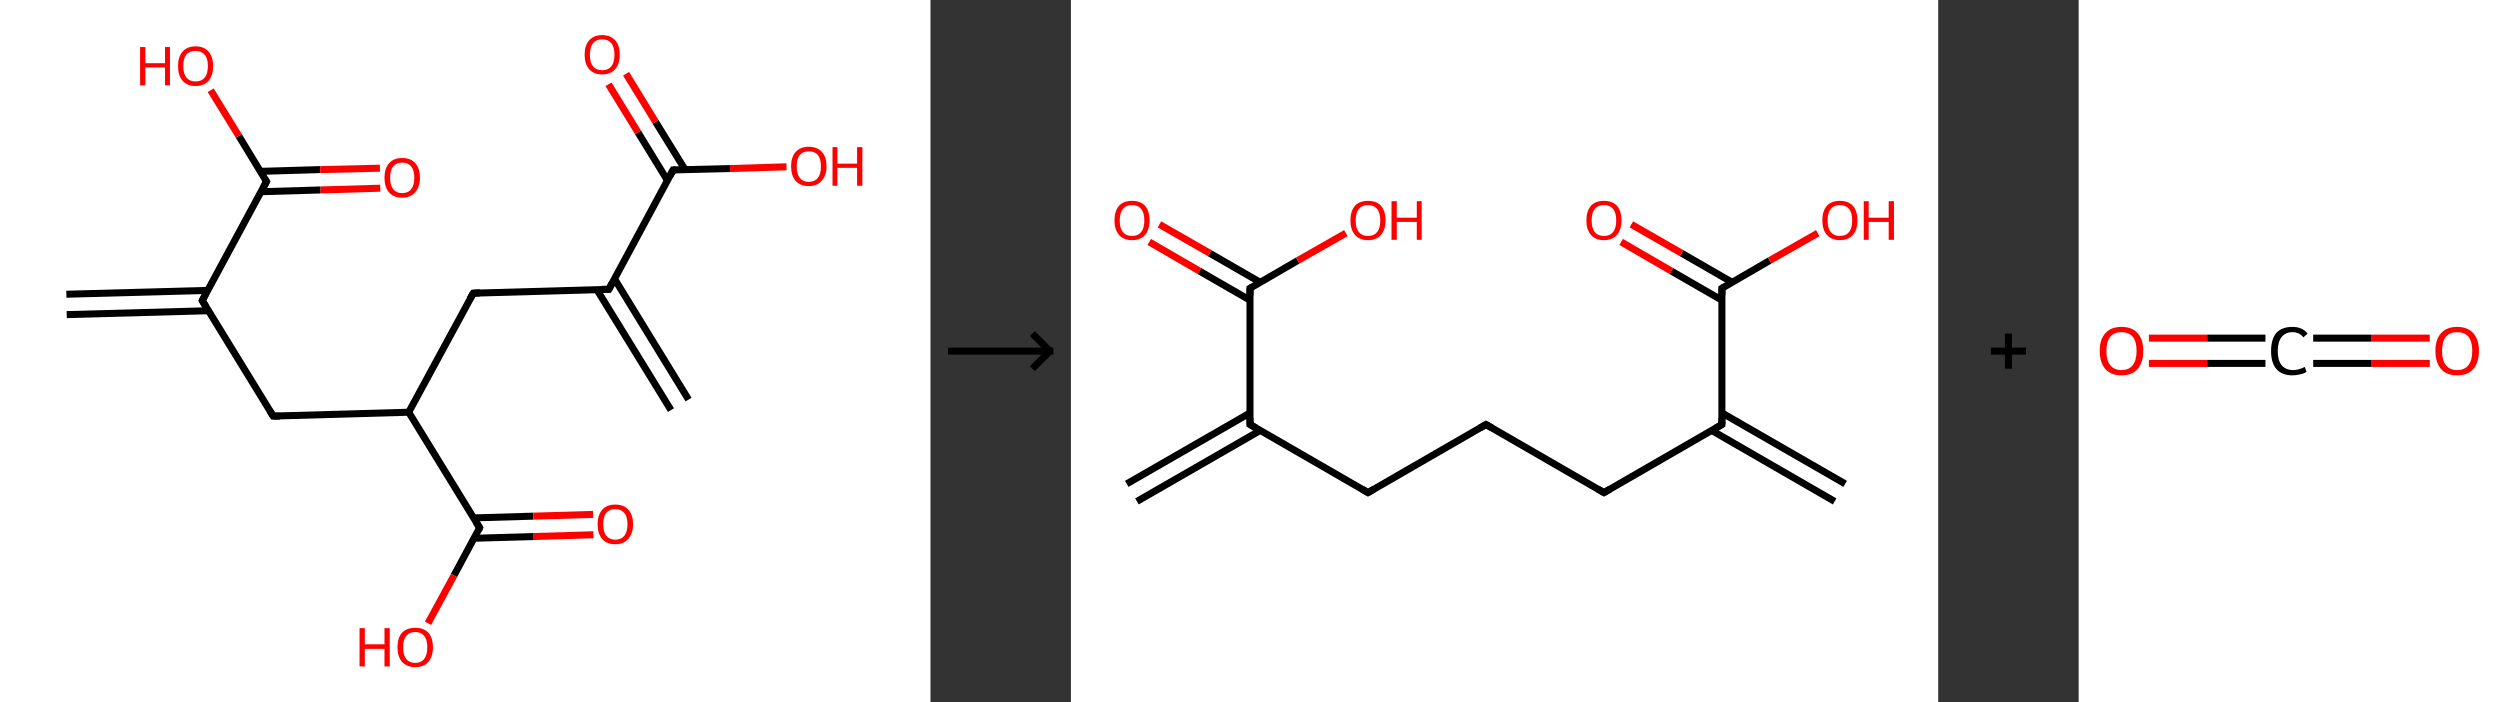 <?xml version='1.0' encoding='ASCII' standalone='yes'?>
<svg xmlns="http://www.w3.org/2000/svg" xmlns:xlink="http://www.w3.org/1999/xlink" version="1.1" width="712.0px" viewBox="0 0 712.0 200.0" height="200.0px">
  <rect x="0" y="0" width="712.0" height="200.0" fill="#333333" stroke="none"/>
  <g>
    <g transform="translate(0, 0) scale(1 1) "><!-- END OF HEADER -->
<rect style="opacity:1.0;fill:#FFFFFF;stroke:none" width="265.0" height="200.0" x="0.0" y="0.0"> </rect>
<path class="bond-0 atom-0 atom-1" d="M 191.1,116.8 L 170.0,82.5" style="fill:none;fill-rule:evenodd;stroke:#000000;stroke-width:2.0px;stroke-linecap:butt;stroke-linejoin:miter;stroke-opacity:1"/>
<path class="bond-0 atom-0 atom-1" d="M 196.1,113.8 L 175.0,79.4" style="fill:none;fill-rule:evenodd;stroke:#000000;stroke-width:2.0px;stroke-linecap:butt;stroke-linejoin:miter;stroke-opacity:1"/>
<path class="bond-1 atom-1 atom-2" d="M 173.4,82.4 L 134.8,83.5" style="fill:none;fill-rule:evenodd;stroke:#000000;stroke-width:2.0px;stroke-linecap:butt;stroke-linejoin:miter;stroke-opacity:1"/>
<path class="bond-2 atom-2 atom-3" d="M 134.8,83.5 L 116.4,117.4" style="fill:none;fill-rule:evenodd;stroke:#000000;stroke-width:2.0px;stroke-linecap:butt;stroke-linejoin:miter;stroke-opacity:1"/>
<path class="bond-3 atom-3 atom-4" d="M 116.4,117.4 L 77.8,118.5" style="fill:none;fill-rule:evenodd;stroke:#000000;stroke-width:2.0px;stroke-linecap:butt;stroke-linejoin:miter;stroke-opacity:1"/>
<path class="bond-4 atom-4 atom-5" d="M 77.8,118.5 L 57.6,85.6" style="fill:none;fill-rule:evenodd;stroke:#000000;stroke-width:2.0px;stroke-linecap:butt;stroke-linejoin:miter;stroke-opacity:1"/>
<path class="bond-5 atom-5 atom-6" d="M 59.2,82.7 L 18.9,83.8" style="fill:none;fill-rule:evenodd;stroke:#000000;stroke-width:2.0px;stroke-linecap:butt;stroke-linejoin:miter;stroke-opacity:1"/>
<path class="bond-5 atom-5 atom-6" d="M 59.3,88.5 L 19.0,89.6" style="fill:none;fill-rule:evenodd;stroke:#000000;stroke-width:2.0px;stroke-linecap:butt;stroke-linejoin:miter;stroke-opacity:1"/>
<path class="bond-6 atom-5 atom-7" d="M 57.6,85.6 L 75.9,51.7" style="fill:none;fill-rule:evenodd;stroke:#000000;stroke-width:2.0px;stroke-linecap:butt;stroke-linejoin:miter;stroke-opacity:1"/>
<path class="bond-7 atom-7 atom-8" d="M 74.3,54.6 L 91.3,54.1" style="fill:none;fill-rule:evenodd;stroke:#000000;stroke-width:2.0px;stroke-linecap:butt;stroke-linejoin:miter;stroke-opacity:1"/>
<path class="bond-7 atom-7 atom-8" d="M 91.3,54.1 L 108.3,53.6" style="fill:none;fill-rule:evenodd;stroke:#FF0000;stroke-width:2.0px;stroke-linecap:butt;stroke-linejoin:miter;stroke-opacity:1"/>
<path class="bond-7 atom-7 atom-8" d="M 74.2,48.8 L 91.2,48.3" style="fill:none;fill-rule:evenodd;stroke:#000000;stroke-width:2.0px;stroke-linecap:butt;stroke-linejoin:miter;stroke-opacity:1"/>
<path class="bond-7 atom-7 atom-8" d="M 91.2,48.3 L 108.2,47.9" style="fill:none;fill-rule:evenodd;stroke:#FF0000;stroke-width:2.0px;stroke-linecap:butt;stroke-linejoin:miter;stroke-opacity:1"/>
<path class="bond-8 atom-7 atom-9" d="M 75.9,51.7 L 68.0,38.7" style="fill:none;fill-rule:evenodd;stroke:#000000;stroke-width:2.0px;stroke-linecap:butt;stroke-linejoin:miter;stroke-opacity:1"/>
<path class="bond-8 atom-7 atom-9" d="M 68.0,38.7 L 60.0,25.7" style="fill:none;fill-rule:evenodd;stroke:#FF0000;stroke-width:2.0px;stroke-linecap:butt;stroke-linejoin:miter;stroke-opacity:1"/>
<path class="bond-9 atom-3 atom-10" d="M 116.4,117.4 L 136.6,150.3" style="fill:none;fill-rule:evenodd;stroke:#000000;stroke-width:2.0px;stroke-linecap:butt;stroke-linejoin:miter;stroke-opacity:1"/>
<path class="bond-10 atom-10 atom-11" d="M 135.0,153.3 L 152.0,152.8" style="fill:none;fill-rule:evenodd;stroke:#000000;stroke-width:2.0px;stroke-linecap:butt;stroke-linejoin:miter;stroke-opacity:1"/>
<path class="bond-10 atom-10 atom-11" d="M 152.0,152.8 L 169.0,152.3" style="fill:none;fill-rule:evenodd;stroke:#FF0000;stroke-width:2.0px;stroke-linecap:butt;stroke-linejoin:miter;stroke-opacity:1"/>
<path class="bond-10 atom-10 atom-11" d="M 134.9,147.5 L 151.9,147.0" style="fill:none;fill-rule:evenodd;stroke:#000000;stroke-width:2.0px;stroke-linecap:butt;stroke-linejoin:miter;stroke-opacity:1"/>
<path class="bond-10 atom-10 atom-11" d="M 151.9,147.0 L 168.9,146.5" style="fill:none;fill-rule:evenodd;stroke:#FF0000;stroke-width:2.0px;stroke-linecap:butt;stroke-linejoin:miter;stroke-opacity:1"/>
<path class="bond-11 atom-10 atom-12" d="M 136.6,150.3 L 129.3,163.9" style="fill:none;fill-rule:evenodd;stroke:#000000;stroke-width:2.0px;stroke-linecap:butt;stroke-linejoin:miter;stroke-opacity:1"/>
<path class="bond-11 atom-10 atom-12" d="M 129.3,163.9 L 121.9,177.5" style="fill:none;fill-rule:evenodd;stroke:#FF0000;stroke-width:2.0px;stroke-linecap:butt;stroke-linejoin:miter;stroke-opacity:1"/>
<path class="bond-12 atom-1 atom-13" d="M 173.4,82.4 L 191.7,48.4" style="fill:none;fill-rule:evenodd;stroke:#000000;stroke-width:2.0px;stroke-linecap:butt;stroke-linejoin:miter;stroke-opacity:1"/>
<path class="bond-13 atom-13 atom-14" d="M 195.1,48.3 L 186.7,34.7" style="fill:none;fill-rule:evenodd;stroke:#000000;stroke-width:2.0px;stroke-linecap:butt;stroke-linejoin:miter;stroke-opacity:1"/>
<path class="bond-13 atom-13 atom-14" d="M 186.7,34.7 L 178.3,21.0" style="fill:none;fill-rule:evenodd;stroke:#FF0000;stroke-width:2.0px;stroke-linecap:butt;stroke-linejoin:miter;stroke-opacity:1"/>
<path class="bond-13 atom-13 atom-14" d="M 190.1,51.4 L 181.7,37.7" style="fill:none;fill-rule:evenodd;stroke:#000000;stroke-width:2.0px;stroke-linecap:butt;stroke-linejoin:miter;stroke-opacity:1"/>
<path class="bond-13 atom-13 atom-14" d="M 181.7,37.7 L 173.3,24.0" style="fill:none;fill-rule:evenodd;stroke:#FF0000;stroke-width:2.0px;stroke-linecap:butt;stroke-linejoin:miter;stroke-opacity:1"/>
<path class="bond-14 atom-13 atom-15" d="M 191.7,48.4 L 207.9,48.0" style="fill:none;fill-rule:evenodd;stroke:#000000;stroke-width:2.0px;stroke-linecap:butt;stroke-linejoin:miter;stroke-opacity:1"/>
<path class="bond-14 atom-13 atom-15" d="M 207.9,48.0 L 224.0,47.5" style="fill:none;fill-rule:evenodd;stroke:#FF0000;stroke-width:2.0px;stroke-linecap:butt;stroke-linejoin:miter;stroke-opacity:1"/>
<path d="M 171.4,82.4 L 173.4,82.4 L 174.3,80.7" style="fill:none;stroke:#000000;stroke-width:2.0px;stroke-linecap:butt;stroke-linejoin:miter;stroke-opacity:1;"/>
<path d="M 136.7,83.4 L 134.8,83.5 L 133.8,85.2" style="fill:none;stroke:#000000;stroke-width:2.0px;stroke-linecap:butt;stroke-linejoin:miter;stroke-opacity:1;"/>
<path d="M 79.7,118.5 L 77.8,118.5 L 76.8,116.9" style="fill:none;stroke:#000000;stroke-width:2.0px;stroke-linecap:butt;stroke-linejoin:miter;stroke-opacity:1;"/>
<path d="M 58.6,87.3 L 57.6,85.6 L 58.5,83.9" style="fill:none;stroke:#000000;stroke-width:2.0px;stroke-linecap:butt;stroke-linejoin:miter;stroke-opacity:1;"/>
<path d="M 75.0,53.4 L 75.9,51.7 L 75.5,51.0" style="fill:none;stroke:#000000;stroke-width:2.0px;stroke-linecap:butt;stroke-linejoin:miter;stroke-opacity:1;"/>
<path d="M 135.6,148.7 L 136.6,150.3 L 136.3,151.0" style="fill:none;stroke:#000000;stroke-width:2.0px;stroke-linecap:butt;stroke-linejoin:miter;stroke-opacity:1;"/>
<path d="M 190.8,50.1 L 191.7,48.4 L 192.5,48.4" style="fill:none;stroke:#000000;stroke-width:2.0px;stroke-linecap:butt;stroke-linejoin:miter;stroke-opacity:1;"/>
<path class="atom-8" d="M 109.5 50.6 Q 109.5 48.0, 110.8 46.5 Q 112.1 45.0, 114.5 45.0 Q 117.0 45.0, 118.3 46.5 Q 119.6 48.0, 119.6 50.6 Q 119.6 53.3, 118.2 54.8 Q 116.9 56.3, 114.5 56.3 Q 112.1 56.3, 110.8 54.8 Q 109.5 53.3, 109.5 50.6 M 114.5 55.0 Q 116.2 55.0, 117.1 53.9 Q 118.0 52.8, 118.0 50.6 Q 118.0 48.5, 117.1 47.4 Q 116.2 46.3, 114.5 46.3 Q 112.9 46.3, 112.0 47.4 Q 111.1 48.4, 111.1 50.6 Q 111.1 52.8, 112.0 53.9 Q 112.9 55.0, 114.5 55.0 " fill="#FF0000"/>
<path class="atom-9" d="M 39.9 13.4 L 41.4 13.4 L 41.4 18.0 L 47.0 18.0 L 47.0 13.4 L 48.4 13.4 L 48.4 24.3 L 47.0 24.3 L 47.0 19.2 L 41.4 19.2 L 41.4 24.3 L 39.9 24.3 L 39.9 13.4 " fill="#FF0000"/>
<path class="atom-9" d="M 50.7 18.8 Q 50.7 16.2, 52.0 14.7 Q 53.3 13.2, 55.7 13.2 Q 58.1 13.2, 59.4 14.7 Q 60.7 16.2, 60.7 18.8 Q 60.7 21.5, 59.4 23.0 Q 58.1 24.5, 55.7 24.5 Q 53.3 24.5, 52.0 23.0 Q 50.7 21.5, 50.7 18.8 M 55.7 23.2 Q 57.4 23.2, 58.3 22.1 Q 59.2 21.0, 59.2 18.8 Q 59.2 16.6, 58.3 15.6 Q 57.4 14.5, 55.7 14.5 Q 54.0 14.5, 53.1 15.5 Q 52.2 16.6, 52.2 18.8 Q 52.2 21.0, 53.1 22.1 Q 54.0 23.2, 55.7 23.2 " fill="#FF0000"/>
<path class="atom-11" d="M 170.2 149.3 Q 170.2 146.7, 171.5 145.2 Q 172.8 143.7, 175.2 143.7 Q 177.7 143.7, 179.0 145.2 Q 180.3 146.7, 180.3 149.3 Q 180.3 151.9, 178.9 153.5 Q 177.6 155.0, 175.2 155.0 Q 172.8 155.0, 171.5 153.5 Q 170.2 152.0, 170.2 149.3 M 175.2 153.7 Q 176.9 153.7, 177.8 152.6 Q 178.7 151.5, 178.7 149.3 Q 178.7 147.1, 177.8 146.1 Q 176.9 145.0, 175.2 145.0 Q 173.6 145.0, 172.7 146.0 Q 171.8 147.1, 171.8 149.3 Q 171.8 151.5, 172.7 152.6 Q 173.6 153.7, 175.2 153.7 " fill="#FF0000"/>
<path class="atom-12" d="M 102.4 178.9 L 103.9 178.9 L 103.9 183.5 L 109.5 183.5 L 109.5 178.9 L 111.0 178.9 L 111.0 189.8 L 109.5 189.8 L 109.5 184.8 L 103.9 184.8 L 103.9 189.8 L 102.4 189.8 L 102.4 178.9 " fill="#FF0000"/>
<path class="atom-12" d="M 113.2 184.3 Q 113.2 181.7, 114.5 180.2 Q 115.8 178.8, 118.3 178.8 Q 120.7 178.8, 122.0 180.2 Q 123.3 181.7, 123.3 184.3 Q 123.3 187.0, 122.0 188.5 Q 120.7 190.0, 118.3 190.0 Q 115.9 190.0, 114.5 188.5 Q 113.2 187.0, 113.2 184.3 M 118.3 188.8 Q 119.9 188.8, 120.8 187.7 Q 121.7 186.5, 121.7 184.3 Q 121.7 182.2, 120.8 181.1 Q 119.9 180.0, 118.3 180.0 Q 116.6 180.0, 115.7 181.1 Q 114.8 182.2, 114.8 184.3 Q 114.8 186.5, 115.7 187.7 Q 116.6 188.8, 118.3 188.8 " fill="#FF0000"/>
<path class="atom-14" d="M 166.5 15.6 Q 166.5 12.9, 167.8 11.5 Q 169.1 10.0, 171.5 10.0 Q 173.9 10.0, 175.2 11.5 Q 176.5 12.9, 176.5 15.6 Q 176.5 18.2, 175.2 19.7 Q 173.9 21.2, 171.5 21.2 Q 169.1 21.2, 167.8 19.7 Q 166.5 18.2, 166.5 15.6 M 171.5 20.0 Q 173.2 20.0, 174.1 18.9 Q 175.0 17.8, 175.0 15.6 Q 175.0 13.4, 174.1 12.3 Q 173.2 11.2, 171.5 11.2 Q 169.8 11.2, 168.9 12.3 Q 168.0 13.4, 168.0 15.6 Q 168.0 17.8, 168.9 18.9 Q 169.8 20.0, 171.5 20.0 " fill="#FF0000"/>
<path class="atom-15" d="M 225.3 47.4 Q 225.3 44.7, 226.6 43.3 Q 227.9 41.8, 230.3 41.8 Q 232.8 41.8, 234.1 43.3 Q 235.4 44.7, 235.4 47.4 Q 235.4 50.0, 234.0 51.5 Q 232.7 53.0, 230.3 53.0 Q 227.9 53.0, 226.6 51.5 Q 225.3 50.0, 225.3 47.4 M 230.3 51.8 Q 232.0 51.8, 232.9 50.7 Q 233.8 49.6, 233.8 47.4 Q 233.8 45.2, 232.9 44.1 Q 232.0 43.1, 230.3 43.1 Q 228.7 43.1, 227.8 44.1 Q 226.9 45.2, 226.9 47.4 Q 226.9 49.6, 227.8 50.7 Q 228.7 51.8, 230.3 51.8 " fill="#FF0000"/>
<path class="atom-15" d="M 237.1 41.9 L 238.5 41.9 L 238.5 46.6 L 244.1 46.6 L 244.1 41.9 L 245.6 41.9 L 245.6 52.9 L 244.1 52.9 L 244.1 47.8 L 238.5 47.8 L 238.5 52.9 L 237.1 52.9 L 237.1 41.9 " fill="#FF0000"/>
</g>
    <g transform="translate(265.0, 0) scale(1 1) "><line x1="5" y1="100" x2="35" y2="100" style="stroke:rgb(0,0,0);stroke-width:2"/>
  <line x1="34" y1="100" x2="29" y2="95" style="stroke:rgb(0,0,0);stroke-width:2"/>
  <line x1="34" y1="100" x2="29" y2="105" style="stroke:rgb(0,0,0);stroke-width:2"/>
</g>
    <g transform="translate(305.0, 0) scale(1 1) "><!-- END OF HEADER -->
<rect style="opacity:1.0;fill:#FFFFFF;stroke:none" width="247.0" height="200.0" x="0.0" y="0.0"> </rect>
<path class="bond-0 atom-0 atom-1" d="M 15.9,137.8 L 51.0,117.6" style="fill:none;fill-rule:evenodd;stroke:#000000;stroke-width:2.0px;stroke-linecap:butt;stroke-linejoin:miter;stroke-opacity:1"/>
<path class="bond-0 atom-0 atom-1" d="M 18.8,142.8 L 53.9,122.6" style="fill:none;fill-rule:evenodd;stroke:#000000;stroke-width:2.0px;stroke-linecap:butt;stroke-linejoin:miter;stroke-opacity:1"/>
<path class="bond-1 atom-1 atom-2" d="M 51.0,120.9 L 84.6,140.3" style="fill:none;fill-rule:evenodd;stroke:#000000;stroke-width:2.0px;stroke-linecap:butt;stroke-linejoin:miter;stroke-opacity:1"/>
<path class="bond-2 atom-2 atom-3" d="M 84.6,140.3 L 118.2,120.9" style="fill:none;fill-rule:evenodd;stroke:#000000;stroke-width:2.0px;stroke-linecap:butt;stroke-linejoin:miter;stroke-opacity:1"/>
<path class="bond-3 atom-3 atom-4" d="M 118.2,120.9 L 151.8,140.3" style="fill:none;fill-rule:evenodd;stroke:#000000;stroke-width:2.0px;stroke-linecap:butt;stroke-linejoin:miter;stroke-opacity:1"/>
<path class="bond-4 atom-4 atom-5" d="M 151.8,140.3 L 185.4,120.9" style="fill:none;fill-rule:evenodd;stroke:#000000;stroke-width:2.0px;stroke-linecap:butt;stroke-linejoin:miter;stroke-opacity:1"/>
<path class="bond-5 atom-5 atom-6" d="M 182.5,122.6 L 217.5,142.8" style="fill:none;fill-rule:evenodd;stroke:#000000;stroke-width:2.0px;stroke-linecap:butt;stroke-linejoin:miter;stroke-opacity:1"/>
<path class="bond-5 atom-5 atom-6" d="M 185.4,117.6 L 220.5,137.8" style="fill:none;fill-rule:evenodd;stroke:#000000;stroke-width:2.0px;stroke-linecap:butt;stroke-linejoin:miter;stroke-opacity:1"/>
<path class="bond-6 atom-5 atom-7" d="M 185.4,120.9 L 185.4,82.1" style="fill:none;fill-rule:evenodd;stroke:#000000;stroke-width:2.0px;stroke-linecap:butt;stroke-linejoin:miter;stroke-opacity:1"/>
<path class="bond-7 atom-7 atom-8" d="M 188.3,80.4 L 173.9,72.1" style="fill:none;fill-rule:evenodd;stroke:#000000;stroke-width:2.0px;stroke-linecap:butt;stroke-linejoin:miter;stroke-opacity:1"/>
<path class="bond-7 atom-7 atom-8" d="M 173.9,72.1 L 159.6,63.9" style="fill:none;fill-rule:evenodd;stroke:#FF0000;stroke-width:2.0px;stroke-linecap:butt;stroke-linejoin:miter;stroke-opacity:1"/>
<path class="bond-7 atom-7 atom-8" d="M 185.4,85.5 L 171.0,77.2" style="fill:none;fill-rule:evenodd;stroke:#000000;stroke-width:2.0px;stroke-linecap:butt;stroke-linejoin:miter;stroke-opacity:1"/>
<path class="bond-7 atom-7 atom-8" d="M 171.0,77.2 L 156.7,68.9" style="fill:none;fill-rule:evenodd;stroke:#FF0000;stroke-width:2.0px;stroke-linecap:butt;stroke-linejoin:miter;stroke-opacity:1"/>
<path class="bond-8 atom-7 atom-9" d="M 185.4,82.1 L 199.0,74.2" style="fill:none;fill-rule:evenodd;stroke:#000000;stroke-width:2.0px;stroke-linecap:butt;stroke-linejoin:miter;stroke-opacity:1"/>
<path class="bond-8 atom-7 atom-9" d="M 199.0,74.2 L 212.7,66.4" style="fill:none;fill-rule:evenodd;stroke:#FF0000;stroke-width:2.0px;stroke-linecap:butt;stroke-linejoin:miter;stroke-opacity:1"/>
<path class="bond-9 atom-1 atom-10" d="M 51.0,120.9 L 51.0,82.1" style="fill:none;fill-rule:evenodd;stroke:#000000;stroke-width:2.0px;stroke-linecap:butt;stroke-linejoin:miter;stroke-opacity:1"/>
<path class="bond-10 atom-10 atom-11" d="M 53.9,80.4 L 39.5,72.1" style="fill:none;fill-rule:evenodd;stroke:#000000;stroke-width:2.0px;stroke-linecap:butt;stroke-linejoin:miter;stroke-opacity:1"/>
<path class="bond-10 atom-10 atom-11" d="M 39.5,72.1 L 25.2,63.9" style="fill:none;fill-rule:evenodd;stroke:#FF0000;stroke-width:2.0px;stroke-linecap:butt;stroke-linejoin:miter;stroke-opacity:1"/>
<path class="bond-10 atom-10 atom-11" d="M 51.0,85.5 L 36.6,77.2" style="fill:none;fill-rule:evenodd;stroke:#000000;stroke-width:2.0px;stroke-linecap:butt;stroke-linejoin:miter;stroke-opacity:1"/>
<path class="bond-10 atom-10 atom-11" d="M 36.6,77.2 L 22.3,68.9" style="fill:none;fill-rule:evenodd;stroke:#FF0000;stroke-width:2.0px;stroke-linecap:butt;stroke-linejoin:miter;stroke-opacity:1"/>
<path class="bond-11 atom-10 atom-12" d="M 51.0,82.1 L 64.6,74.2" style="fill:none;fill-rule:evenodd;stroke:#000000;stroke-width:2.0px;stroke-linecap:butt;stroke-linejoin:miter;stroke-opacity:1"/>
<path class="bond-11 atom-10 atom-12" d="M 64.6,74.2 L 78.3,66.4" style="fill:none;fill-rule:evenodd;stroke:#FF0000;stroke-width:2.0px;stroke-linecap:butt;stroke-linejoin:miter;stroke-opacity:1"/>
<path d="M 52.7,121.9 L 51.0,120.9 L 51.0,119.0" style="fill:none;stroke:#000000;stroke-width:2.0px;stroke-linecap:butt;stroke-linejoin:miter;stroke-opacity:1;"/>
<path d="M 82.9,139.3 L 84.6,140.3 L 86.3,139.3" style="fill:none;stroke:#000000;stroke-width:2.0px;stroke-linecap:butt;stroke-linejoin:miter;stroke-opacity:1;"/>
<path d="M 116.5,121.9 L 118.2,120.9 L 119.9,121.9" style="fill:none;stroke:#000000;stroke-width:2.0px;stroke-linecap:butt;stroke-linejoin:miter;stroke-opacity:1;"/>
<path d="M 150.1,139.3 L 151.8,140.3 L 153.5,139.3" style="fill:none;stroke:#000000;stroke-width:2.0px;stroke-linecap:butt;stroke-linejoin:miter;stroke-opacity:1;"/>
<path d="M 183.7,121.9 L 185.4,120.9 L 185.4,119.0" style="fill:none;stroke:#000000;stroke-width:2.0px;stroke-linecap:butt;stroke-linejoin:miter;stroke-opacity:1;"/>
<path d="M 185.4,84.1 L 185.4,82.1 L 186.1,81.7" style="fill:none;stroke:#000000;stroke-width:2.0px;stroke-linecap:butt;stroke-linejoin:miter;stroke-opacity:1;"/>
<path d="M 51.0,84.1 L 51.0,82.1 L 51.7,81.7" style="fill:none;stroke:#000000;stroke-width:2.0px;stroke-linecap:butt;stroke-linejoin:miter;stroke-opacity:1;"/>
<path class="atom-8" d="M 146.8 62.8 Q 146.8 60.1, 148.1 58.6 Q 149.4 57.2, 151.8 57.2 Q 154.2 57.2, 155.5 58.6 Q 156.8 60.1, 156.8 62.8 Q 156.8 65.4, 155.5 66.9 Q 154.2 68.4, 151.8 68.4 Q 149.4 68.4, 148.1 66.9 Q 146.8 65.4, 146.8 62.8 M 151.8 67.2 Q 153.5 67.2, 154.4 66.1 Q 155.3 65.0, 155.3 62.8 Q 155.3 60.6, 154.4 59.5 Q 153.5 58.4, 151.8 58.4 Q 150.1 58.4, 149.2 59.5 Q 148.3 60.6, 148.3 62.8 Q 148.3 65.0, 149.2 66.1 Q 150.1 67.2, 151.8 67.2 " fill="#FF0000"/>
<path class="atom-9" d="M 214.0 62.8 Q 214.0 60.1, 215.3 58.6 Q 216.6 57.2, 219.0 57.2 Q 221.4 57.2, 222.7 58.6 Q 224.0 60.1, 224.0 62.8 Q 224.0 65.4, 222.7 66.9 Q 221.4 68.4, 219.0 68.4 Q 216.6 68.4, 215.3 66.9 Q 214.0 65.4, 214.0 62.8 M 219.0 67.2 Q 220.7 67.2, 221.6 66.1 Q 222.5 65.0, 222.5 62.8 Q 222.5 60.6, 221.6 59.5 Q 220.7 58.4, 219.0 58.4 Q 217.3 58.4, 216.4 59.5 Q 215.5 60.6, 215.5 62.8 Q 215.5 65.0, 216.4 66.1 Q 217.3 67.2, 219.0 67.2 " fill="#FF0000"/>
<path class="atom-9" d="M 225.8 57.3 L 227.2 57.3 L 227.2 62.0 L 232.9 62.0 L 232.9 57.3 L 234.4 57.3 L 234.4 68.3 L 232.9 68.3 L 232.9 63.2 L 227.2 63.2 L 227.2 68.3 L 225.8 68.3 L 225.8 57.3 " fill="#FF0000"/>
<path class="atom-11" d="M 12.4 62.8 Q 12.4 60.1, 13.7 58.6 Q 15.0 57.2, 17.4 57.2 Q 19.8 57.2, 21.1 58.6 Q 22.4 60.1, 22.4 62.8 Q 22.4 65.4, 21.1 66.9 Q 19.8 68.4, 17.4 68.4 Q 15.0 68.4, 13.7 66.9 Q 12.4 65.4, 12.4 62.8 M 17.4 67.2 Q 19.1 67.2, 20.0 66.1 Q 20.9 65.0, 20.9 62.8 Q 20.9 60.6, 20.0 59.5 Q 19.1 58.4, 17.4 58.4 Q 15.7 58.4, 14.8 59.5 Q 13.9 60.6, 13.9 62.8 Q 13.9 65.0, 14.8 66.1 Q 15.7 67.2, 17.4 67.2 " fill="#FF0000"/>
<path class="atom-12" d="M 79.6 62.8 Q 79.6 60.1, 80.9 58.6 Q 82.2 57.2, 84.6 57.2 Q 87.0 57.2, 88.3 58.6 Q 89.6 60.1, 89.6 62.8 Q 89.6 65.4, 88.3 66.9 Q 87.0 68.4, 84.6 68.4 Q 82.2 68.4, 80.9 66.9 Q 79.6 65.4, 79.6 62.8 M 84.6 67.2 Q 86.3 67.2, 87.2 66.1 Q 88.1 65.0, 88.1 62.8 Q 88.1 60.6, 87.2 59.5 Q 86.3 58.4, 84.6 58.4 Q 82.9 58.4, 82.0 59.5 Q 81.1 60.6, 81.1 62.8 Q 81.1 65.0, 82.0 66.1 Q 82.9 67.2, 84.6 67.2 " fill="#FF0000"/>
<path class="atom-12" d="M 91.3 57.3 L 92.8 57.3 L 92.8 62.0 L 98.5 62.0 L 98.5 57.3 L 99.9 57.3 L 99.9 68.3 L 98.5 68.3 L 98.5 63.2 L 92.8 63.2 L 92.8 68.3 L 91.3 68.3 L 91.3 57.3 " fill="#FF0000"/>
</g>
    <g transform="translate(552.0, 0) scale(1 1) "><line x1="15" y1="100" x2="25" y2="100" style="stroke:rgb(0,0,0);stroke-width:2"/>
  <line x1="20" y1="95" x2="20" y2="105" style="stroke:rgb(0,0,0);stroke-width:2"/>
</g>
    <g transform="translate(592.0, 0) scale(1 1) "><!-- END OF HEADER -->
<rect style="opacity:1.0;fill:#FFFFFF;stroke:none" width="120.0" height="200.0" x="0.0" y="0.0"> </rect>
<path class="bond-0 atom-0 atom-1" d="M 100.0,103.5 L 83.4,103.5" style="fill:none;fill-rule:evenodd;stroke:#FF0000;stroke-width:2.0px;stroke-linecap:butt;stroke-linejoin:miter;stroke-opacity:1"/>
<path class="bond-0 atom-0 atom-1" d="M 83.4,103.5 L 66.8,103.5" style="fill:none;fill-rule:evenodd;stroke:#000000;stroke-width:2.0px;stroke-linecap:butt;stroke-linejoin:miter;stroke-opacity:1"/>
<path class="bond-0 atom-0 atom-1" d="M 100.0,96.3 L 83.4,96.3" style="fill:none;fill-rule:evenodd;stroke:#FF0000;stroke-width:2.0px;stroke-linecap:butt;stroke-linejoin:miter;stroke-opacity:1"/>
<path class="bond-0 atom-0 atom-1" d="M 83.4,96.3 L 66.8,96.3" style="fill:none;fill-rule:evenodd;stroke:#000000;stroke-width:2.0px;stroke-linecap:butt;stroke-linejoin:miter;stroke-opacity:1"/>
<path class="bond-1 atom-1 atom-2" d="M 53.2,103.5 L 36.6,103.5" style="fill:none;fill-rule:evenodd;stroke:#000000;stroke-width:2.0px;stroke-linecap:butt;stroke-linejoin:miter;stroke-opacity:1"/>
<path class="bond-1 atom-1 atom-2" d="M 36.6,103.5 L 20.0,103.5" style="fill:none;fill-rule:evenodd;stroke:#FF0000;stroke-width:2.0px;stroke-linecap:butt;stroke-linejoin:miter;stroke-opacity:1"/>
<path class="bond-1 atom-1 atom-2" d="M 53.2,96.3 L 36.6,96.3" style="fill:none;fill-rule:evenodd;stroke:#000000;stroke-width:2.0px;stroke-linecap:butt;stroke-linejoin:miter;stroke-opacity:1"/>
<path class="bond-1 atom-1 atom-2" d="M 36.6,96.3 L 20.0,96.3" style="fill:none;fill-rule:evenodd;stroke:#FF0000;stroke-width:2.0px;stroke-linecap:butt;stroke-linejoin:miter;stroke-opacity:1"/>
<path class="atom-0" d="M 101.6 99.9 Q 101.6 96.7, 103.2 94.9 Q 104.8 93.1, 107.8 93.1 Q 110.8 93.1, 112.4 94.9 Q 114.0 96.7, 114.0 99.9 Q 114.0 103.2, 112.4 105.1 Q 110.8 106.9, 107.8 106.9 Q 104.8 106.9, 103.2 105.1 Q 101.6 103.2, 101.6 99.9 M 107.8 105.4 Q 109.9 105.4, 111.0 104.0 Q 112.1 102.6, 112.1 99.9 Q 112.1 97.3, 111.0 95.9 Q 109.9 94.6, 107.8 94.6 Q 105.7 94.6, 104.6 95.9 Q 103.5 97.3, 103.5 99.9 Q 103.5 102.7, 104.6 104.0 Q 105.7 105.4, 107.8 105.4 " fill="#FF0000"/>
<path class="atom-1" d="M 54.8 100.0 Q 54.8 96.6, 56.3 94.8 Q 57.9 93.1, 60.9 93.1 Q 63.7 93.1, 65.2 95.0 L 64.0 96.1 Q 62.9 94.6, 60.9 94.6 Q 58.9 94.6, 57.8 96.0 Q 56.7 97.4, 56.7 100.0 Q 56.7 102.6, 57.8 104.0 Q 59.0 105.4, 61.1 105.4 Q 62.6 105.4, 64.4 104.5 L 64.9 105.9 Q 64.2 106.4, 63.1 106.6 Q 62.1 106.9, 60.9 106.9 Q 57.9 106.9, 56.3 105.1 Q 54.8 103.3, 54.8 100.0 " fill="#000000"/>
<path class="atom-2" d="M 6.0 99.9 Q 6.0 96.7, 7.6 94.9 Q 9.2 93.1, 12.2 93.1 Q 15.2 93.1, 16.8 94.9 Q 18.4 96.7, 18.4 99.9 Q 18.4 103.2, 16.8 105.1 Q 15.2 106.9, 12.2 106.9 Q 9.2 106.9, 7.6 105.1 Q 6.0 103.2, 6.0 99.9 M 12.2 105.4 Q 14.3 105.4, 15.4 104.0 Q 16.5 102.6, 16.5 99.9 Q 16.5 97.3, 15.4 95.9 Q 14.3 94.6, 12.2 94.6 Q 10.1 94.6, 9.0 95.9 Q 7.9 97.3, 7.9 99.9 Q 7.9 102.7, 9.0 104.0 Q 10.1 105.4, 12.2 105.4 " fill="#FF0000"/>
</g>
  </g>
</svg>
